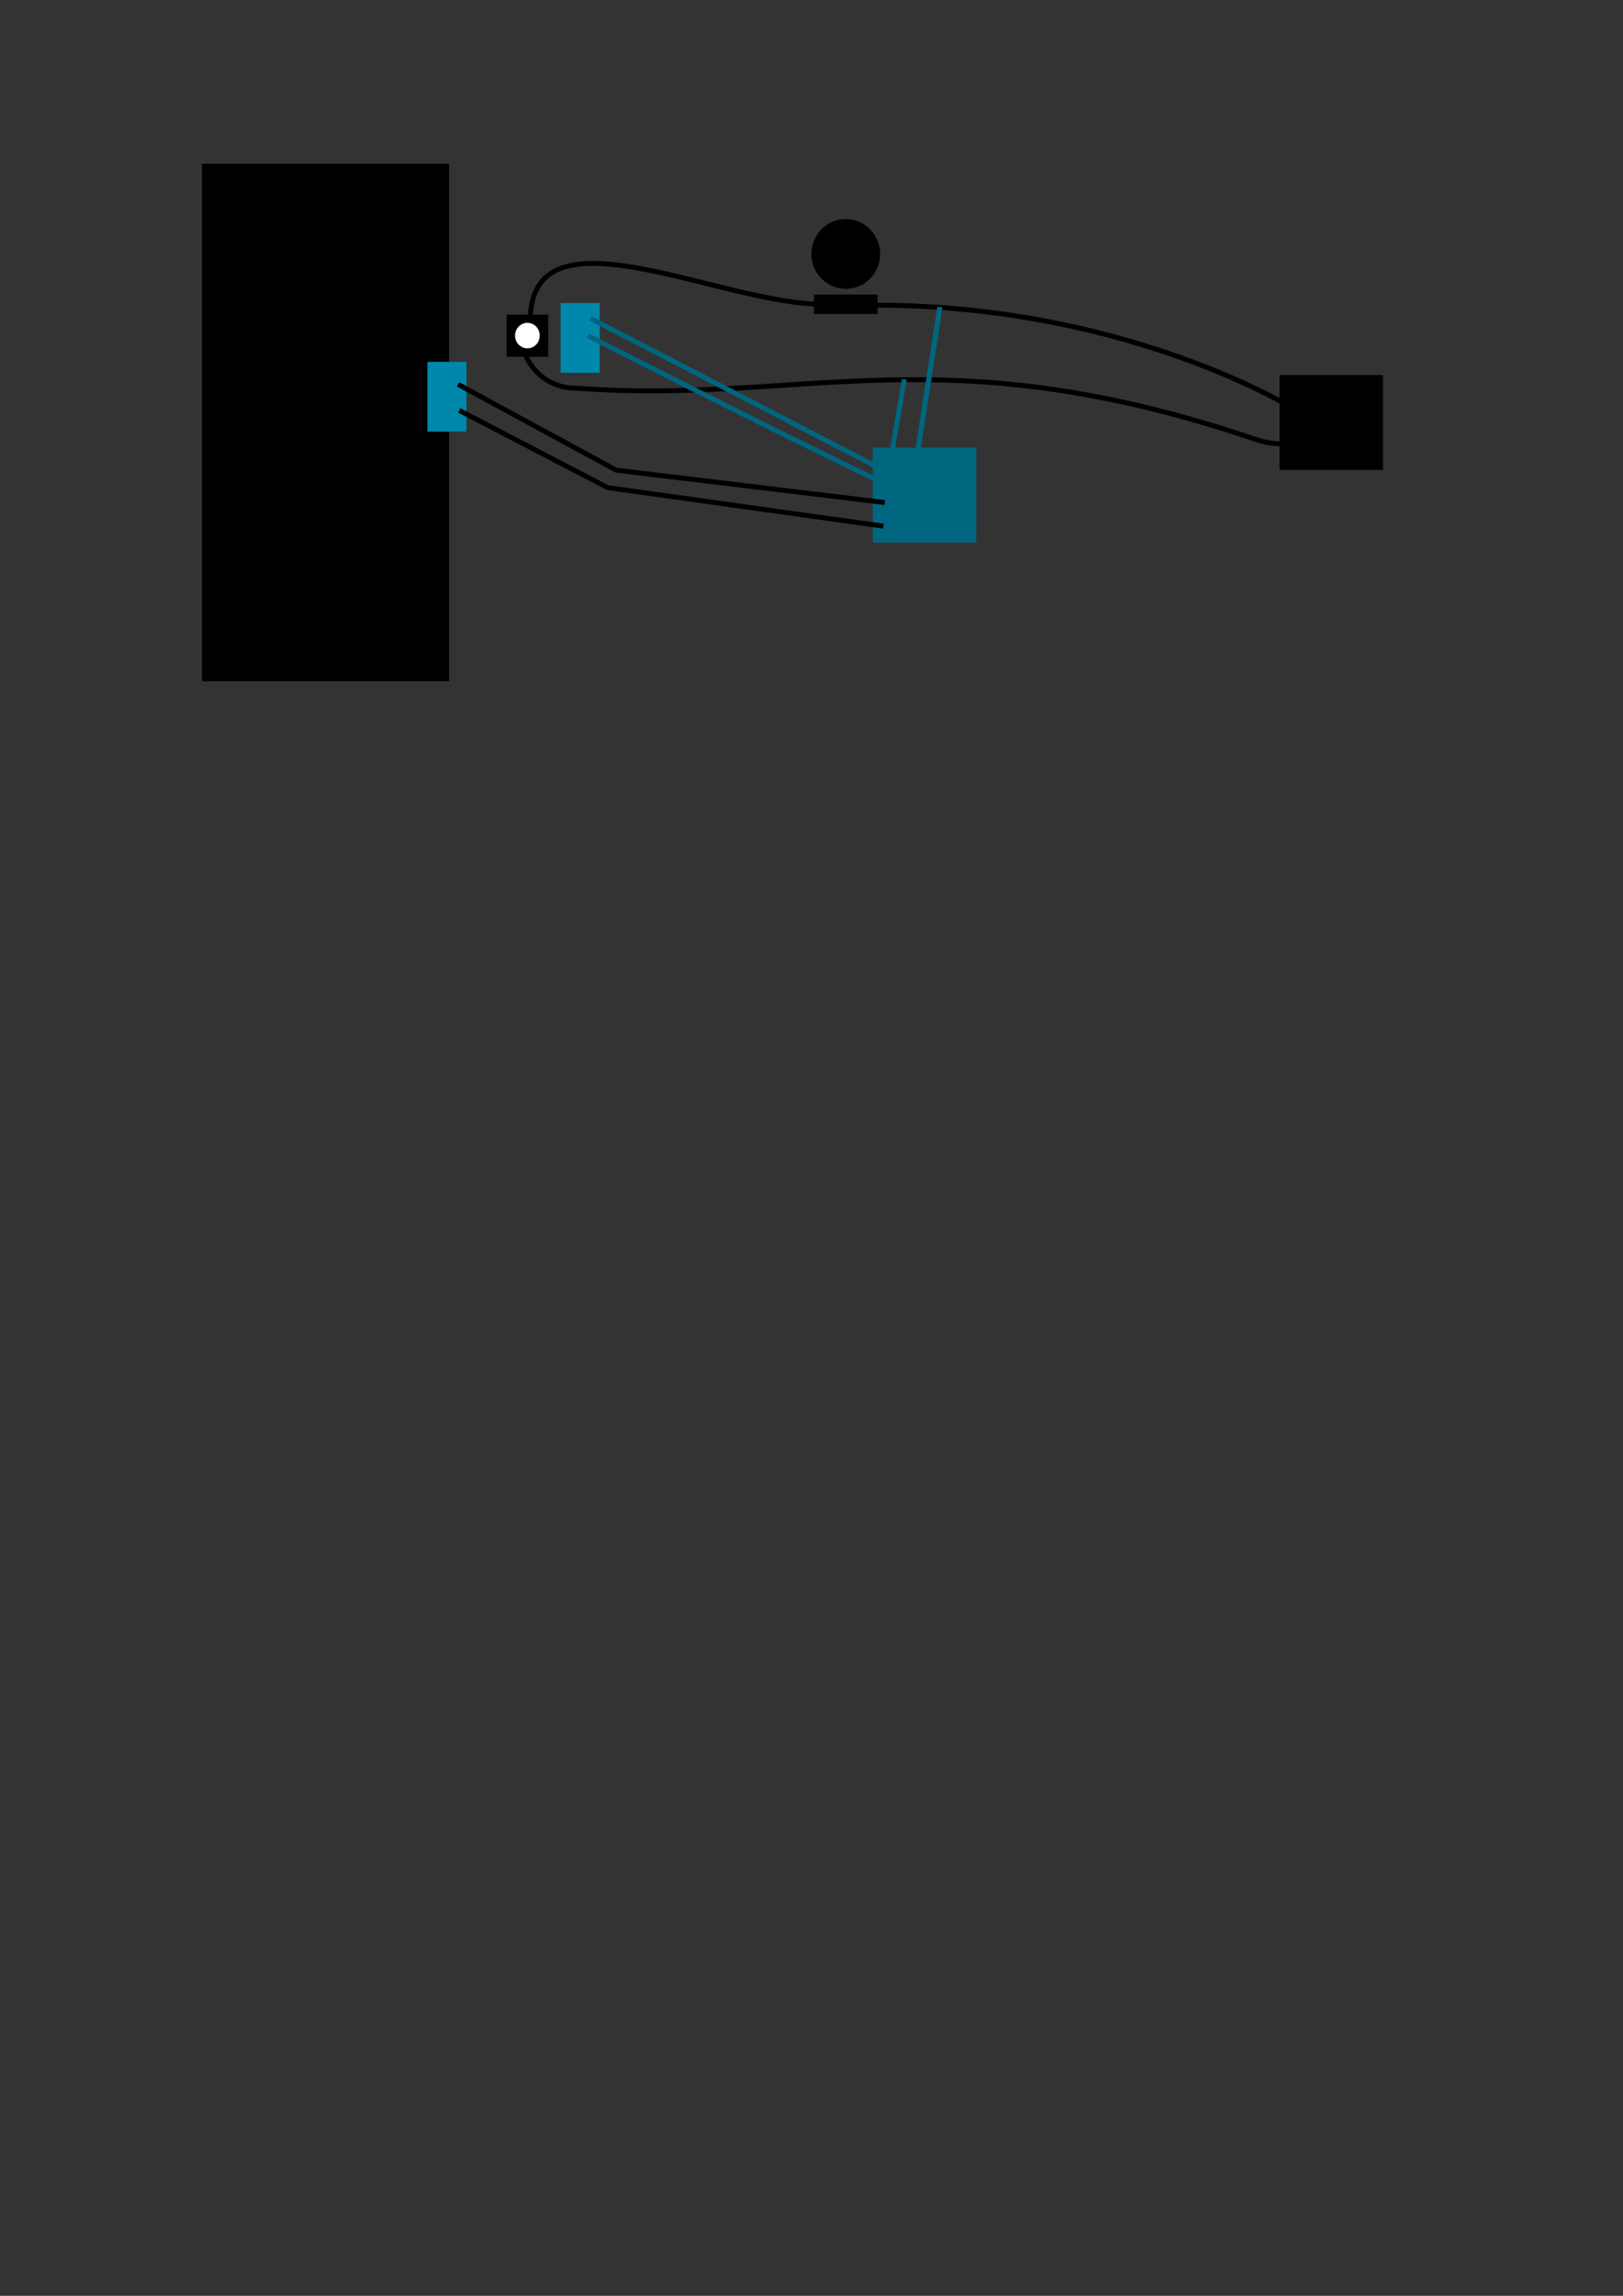 <?xml version="1.0" encoding="UTF-8" standalone="no"?>
<!-- Created with Inkscape (http://www.inkscape.org/) -->

<svg
   xmlns:dc="http://purl.org/dc/elements/1.1/"
   xmlns:cc="http://creativecommons.org/ns#"
   xmlns:rdf="http://www.w3.org/1999/02/22-rdf-syntax-ns#"
   xmlns:svg="http://www.w3.org/2000/svg"
   xmlns="http://www.w3.org/2000/svg"
   xmlns:sodipodi="http://sodipodi.sourceforge.net/DTD/sodipodi-0.dtd"
   xmlns:inkscape="http://www.inkscape.org/namespaces/inkscape"
   width="210mm"
   height="297mm"
   viewBox="0 0 210 297"
   version="1.1"
   id="svg8"
   inkscape:version="0.92.4 (5da689c313, 2019-01-14)"
   sodipodi:docname="install_overview.svg"
   inkscape:export-filename="Z:\GITHUB\nfc-door\grafics\install_overview.png"
   inkscape:export-xdpi="96"
   inkscape:export-ydpi="96">
  <rect x="0" y="0" width="210" height="297" fill="#333333" stroke="none"/>
  <defs
     id="defs2">
    <inkscape:perspective
       sodipodi:type="inkscape:persp3d"
       inkscape:vp_x="-0.94933592 : 148.5 : 1"
       inkscape:vp_y="0 : 1000 : 0"
       inkscape:vp_z="212.30285 : 148.5 : 1"
       inkscape:persp3d-origin="105.67676 : 99 : 1"
       id="perspective4534" />
  </defs>
  <sodipodi:namedview
     id="base"
     pagecolor="#ffffff"
     bordercolor="#666666"
     borderopacity="1.0"
     inkscape:pageopacity="0.0"
     inkscape:pageshadow="2"
     inkscape:zoom="2"
     inkscape:cx="303.47344"
     inkscape:cy="877.25048"
     inkscape:document-units="mm"
     inkscape:current-layer="layer1"
     showgrid="false"
     inkscape:window-width="3440"
     inkscape:window-height="1377"
     inkscape:window-x="-8"
     inkscape:window-y="-8"
     inkscape:window-maximized="1" />
  <g
     inkscape:label="Ebene 1"
     inkscape:groupmode="layer"
     id="layer1">
    <rect
       style="fill:#000000;fill-opacity:1;stroke:#000000;stroke-width:0.242;stroke-miterlimit:4;stroke-dasharray:none;stroke-opacity:1"
       id="rect4592"
       width="31.732"
       height="66.694"
       x="26.257"
       y="21.307"
       inkscape:export-xdpi="96"
       inkscape:export-ydpi="96" />
    <rect
       style="fill:#000000;fill-opacity:1;stroke:#000000;stroke-width:0.242;stroke-miterlimit:4;stroke-dasharray:none;stroke-opacity:1"
       id="rect4594"
       width="5.128"
       height="5.205"
       x="65.682"
       y="40.827"
       inkscape:export-xdpi="96"
       inkscape:export-ydpi="96" />
    <rect
       style="fill:#0088aa;fill-opacity:1;stroke:#0088aa;stroke-width:0.242;stroke-miterlimit:4;stroke-dasharray:none;stroke-opacity:1"
       id="rect4596"
       width="4.808"
       height="8.784"
       x="72.666"
       y="39.325"
       inkscape:export-xdpi="96"
       inkscape:export-ydpi="96" />
    <ellipse
       style="fill:#000000;fill-opacity:1;stroke:#000000;stroke-width:0.242;stroke-miterlimit:4;stroke-dasharray:none;stroke-opacity:1"
       id="path4598"
       cx="109.434"
       cy="32.856"
       inkscape:export-xdpi="96"
       inkscape:export-ydpi="96"
       rx="4.327"
       ry="4.392" />
    <rect
       style="fill:#000000;fill-opacity:1;stroke:#000000;stroke-width:0.242;stroke-miterlimit:4;stroke-dasharray:none;stroke-opacity:1"
       id="rect4600"
       width="8.013"
       height="2.277"
       x="105.427"
       y="38.224"
       inkscape:export-xdpi="96"
       inkscape:export-ydpi="96" />
    <rect
       style="fill:#000000;fill-opacity:1;stroke:#000000;stroke-width:0.418;stroke-miterlimit:4;stroke-dasharray:none;stroke-opacity:1"
       id="rect4616"
       width="12.966"
       height="11.859"
       x="165.774"
       y="48.724"
       inkscape:export-xdpi="96"
       inkscape:export-ydpi="96" />
    <path
       style="fill:none;stroke:#000000;stroke-width:0.639px;stroke-linecap:butt;stroke-linejoin:miter;stroke-opacity:1"
       d="m 109.914,39.526 c 34.937,-0.976 58.015,13.664 58.015,13.664 v 0"
       id="path4620"
       inkscape:connector-curvature="0"
       sodipodi:nodetypes="ccc"
       inkscape:export-xdpi="96"
       inkscape:export-ydpi="96" />
    <ellipse
       style="fill:#000000;fill-opacity:1;stroke:#000000;stroke-width:0.242;stroke-miterlimit:4;stroke-dasharray:none;stroke-opacity:1"
       id="path4622"
       cx="68.246"
       cy="43.43"
       inkscape:export-xdpi="96"
       inkscape:export-ydpi="96"
       rx="2.564"
       ry="2.603" />
    <ellipse
       style="fill:#ffffff;fill-opacity:1;stroke:#000000;stroke-width:0.242;stroke-miterlimit:4;stroke-dasharray:none;stroke-opacity:1"
       id="path4624"
       cx="68.242"
       cy="43.414"
       rx="1.718"
       ry="1.772"
       inkscape:export-xdpi="96"
       inkscape:export-ydpi="96" />
    <path
       style="fill:none;stroke:#000000;stroke-width:0.639px;stroke-linecap:butt;stroke-linejoin:miter;stroke-opacity:1"
       d="M 106.696,39.351 C 93.548,39.54 69.204,26.381 68.621,40.937"
       id="path4626"
       inkscape:connector-curvature="0"
       sodipodi:nodetypes="cc"
       inkscape:export-xdpi="96"
       inkscape:export-ydpi="96" />
    <path
       style="fill:none;stroke:#000000;stroke-width:0.639px;stroke-linecap:butt;stroke-linejoin:miter;stroke-opacity:1"
       d="m 67.796,45.549 c 2.145,5.026 6.718,4.659 6.737,4.661 29.28,2.219 47.125,-7.199 88,6.649 2.881,0.976 4.769,0.342 4.769,0.342"
       id="path4632"
       inkscape:connector-curvature="0"
       sodipodi:nodetypes="cssc"
       inkscape:export-xdpi="96"
       inkscape:export-ydpi="96" />
    <rect
       style="fill:#006680;fill-opacity:1;stroke:#006680;stroke-width:0.418;stroke-miterlimit:4;stroke-dasharray:none;stroke-opacity:1"
       id="rect4616-6"
       width="12.966"
       height="11.859"
       x="113.144"
       y="58.115"
       inkscape:export-xdpi="96"
       inkscape:export-ydpi="96" />
    <path
       style="fill:#006680;stroke:#006680;stroke-width:0.639px;stroke-linecap:butt;stroke-linejoin:miter;stroke-opacity:1"
       d="m 115.423,58.409 1.587,-9.34"
       id="path4651"
       inkscape:connector-curvature="0"
       inkscape:export-xdpi="96"
       inkscape:export-ydpi="96" />
    <path
       style="fill:#006680;stroke:#006680;stroke-width:0.667px;stroke-linecap:butt;stroke-linejoin:miter;stroke-opacity:1"
       d="m 118.596,59.364 3.014,-19.635"
       id="path4653"
       inkscape:connector-curvature="0"
       inkscape:export-xdpi="96"
       inkscape:export-ydpi="96" />
    <path
       style="fill:#006680;stroke:#006680;stroke-width:0.639px;stroke-linecap:butt;stroke-linejoin:miter;stroke-opacity:1"
       d="m 76.394,41.178 37.283,19.324 v 0"
       id="path4655"
       inkscape:connector-curvature="0"
       sodipodi:nodetypes="ccc"
       inkscape:export-xdpi="96"
       inkscape:export-ydpi="96" />
    <path
       style="fill:#006680;stroke:#006680;stroke-width:0.639px;stroke-linecap:butt;stroke-linejoin:miter;stroke-opacity:1"
       d="m 76.077,43.433 c 0,0 24.803,12.668 37.442,18.68"
       id="path4657"
       inkscape:connector-curvature="0"
       sodipodi:nodetypes="cc"
       inkscape:export-xdpi="96"
       inkscape:export-ydpi="96" />
    <rect
       style="fill:#0088aa;fill-opacity:1;stroke:#0088aa;stroke-width:0.242;stroke-miterlimit:4;stroke-dasharray:none;stroke-opacity:1"
       id="rect4596-4"
       width="4.808"
       height="8.784"
       x="55.428"
       y="46.931"
       inkscape:export-xdpi="96"
       inkscape:export-ydpi="96" />
    <path
       style="fill:none;stroke:#000000;stroke-width:0.639px;stroke-linecap:butt;stroke-linejoin:miter;stroke-opacity:1"
       d="M 59.26,49.713 79.726,60.824 114.471,65.011"
       id="path4674"
       inkscape:connector-curvature="0"
       inkscape:export-xdpi="96"
       inkscape:export-ydpi="96" />
    <path
       style="fill:none;stroke:#000000;stroke-width:0.639px;stroke-linecap:butt;stroke-linejoin:miter;stroke-opacity:1"
       d="m 59.419,53.095 19.197,9.984 35.697,4.992"
       id="path4676"
       inkscape:connector-curvature="0"
       inkscape:export-xdpi="96"
       inkscape:export-ydpi="96" />
  </g>
</svg>
